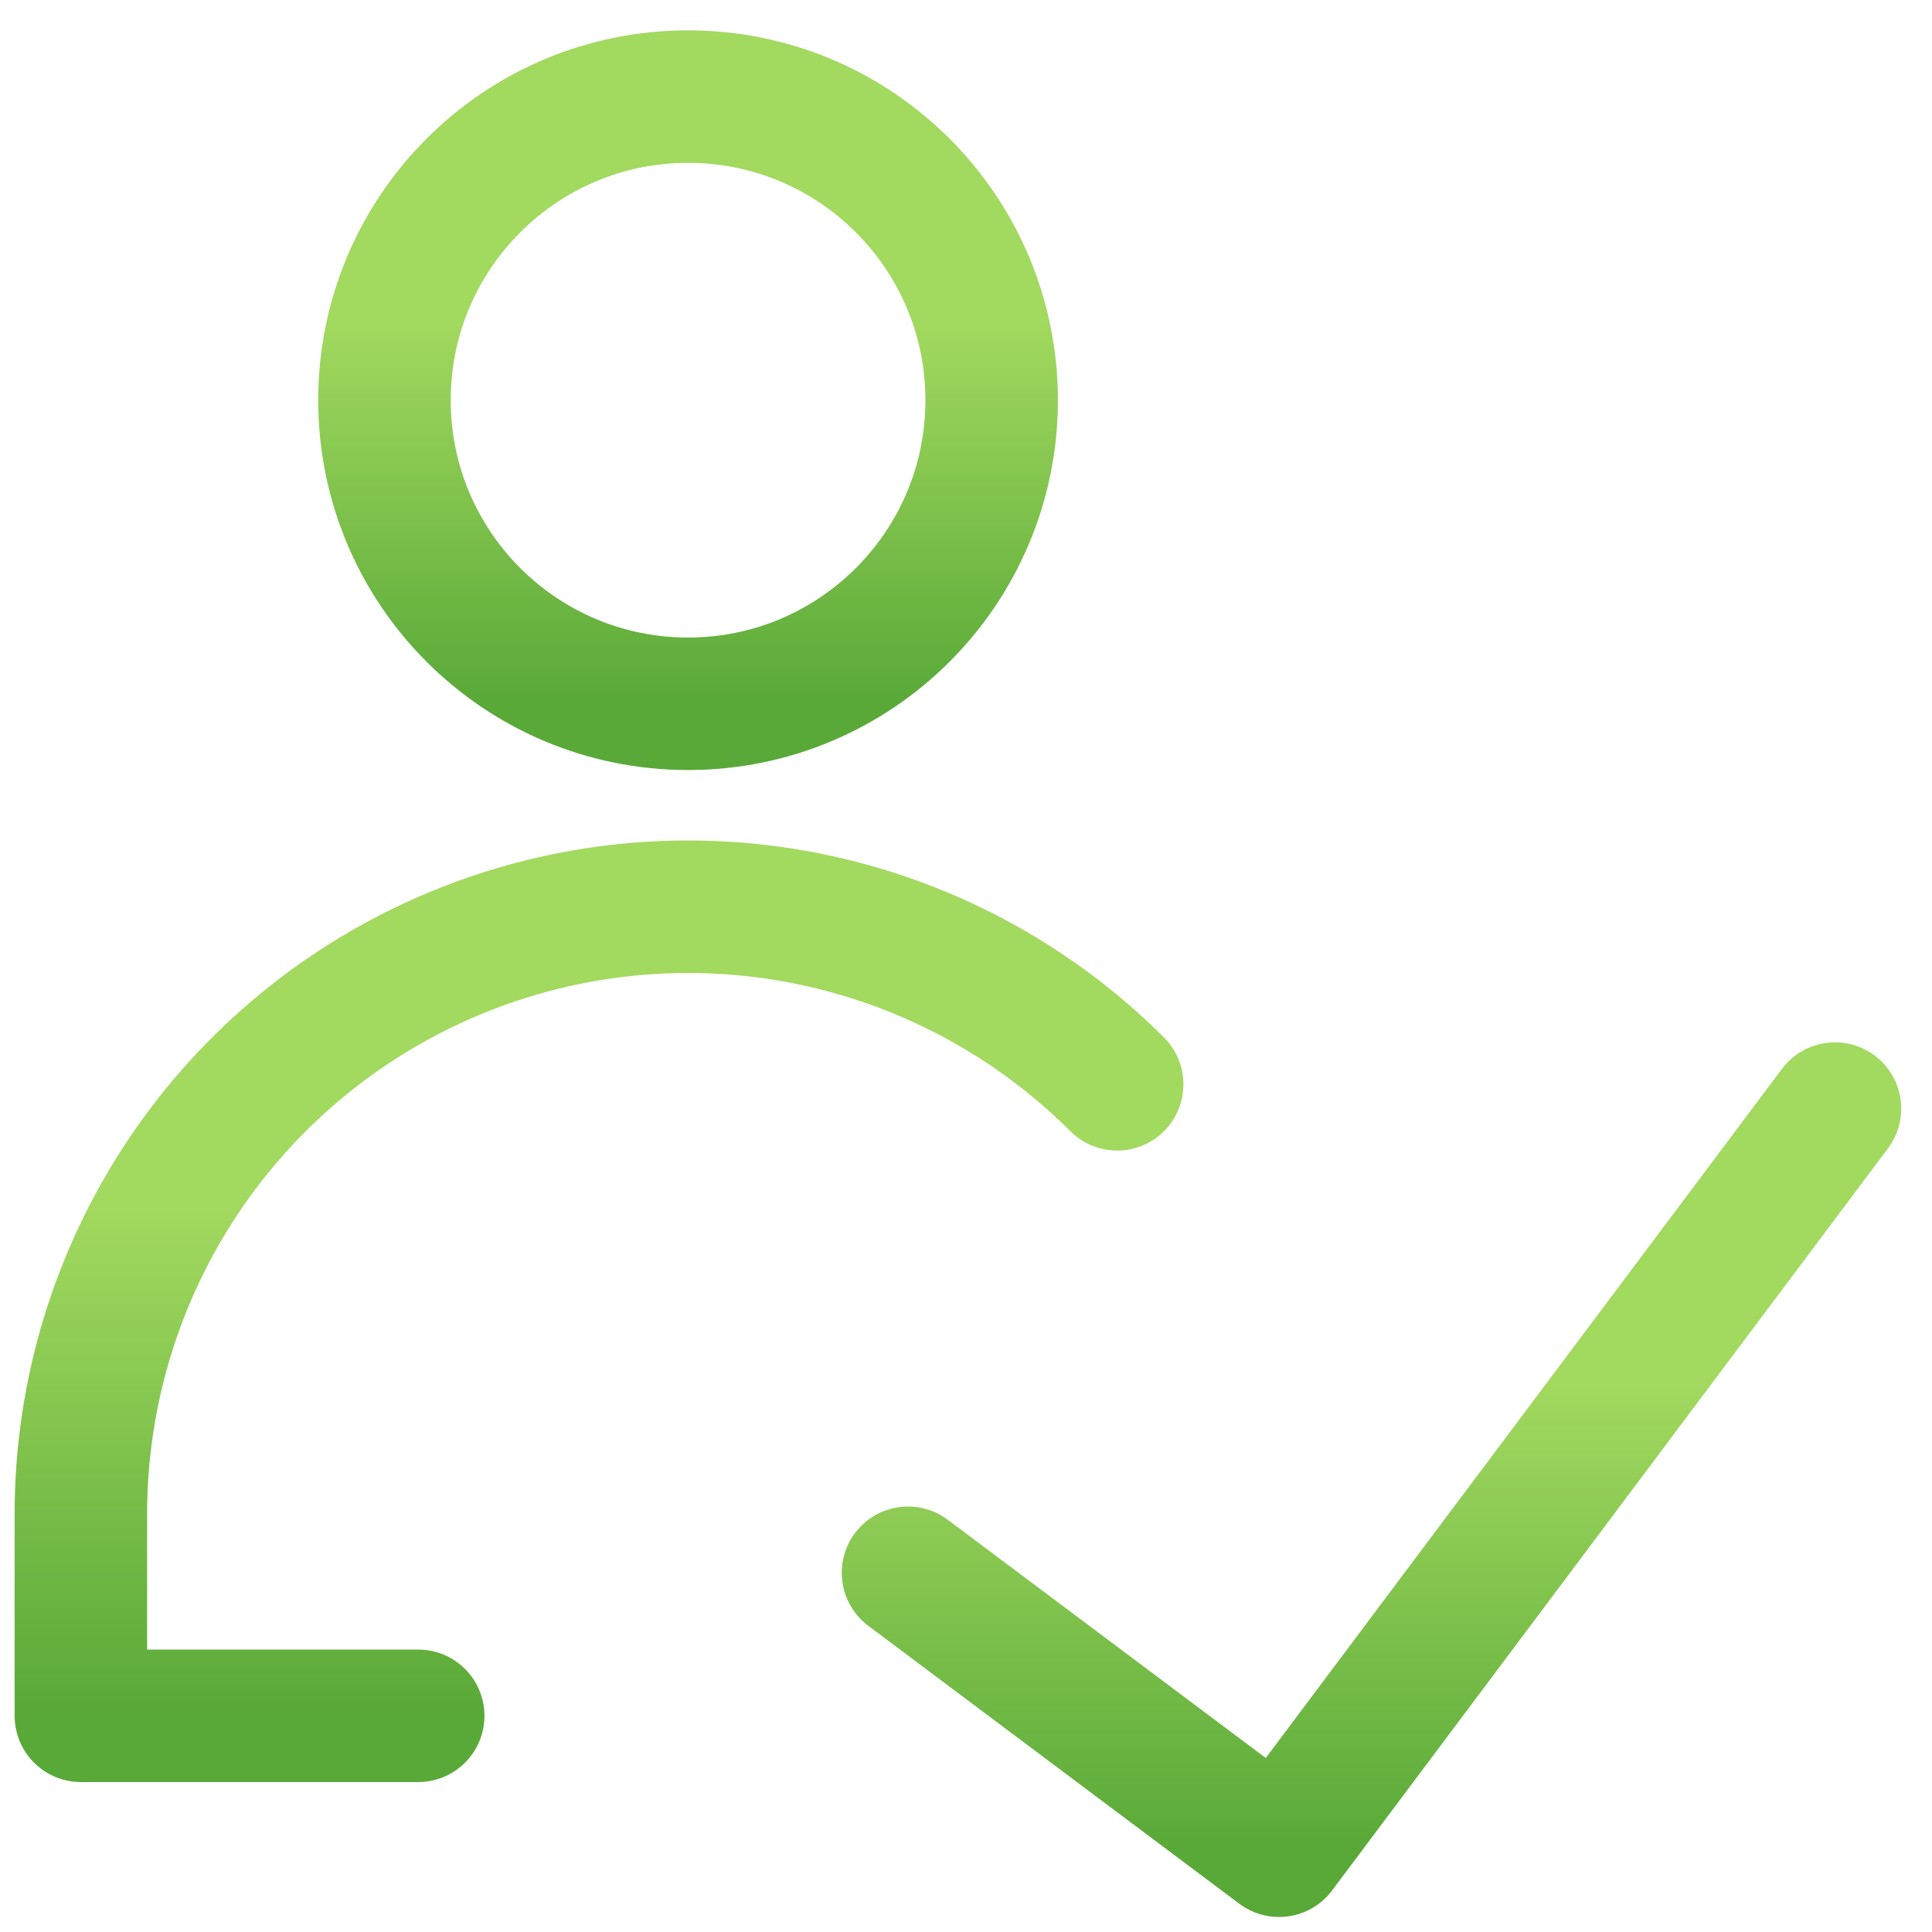 <svg width="50" height="50" viewBox="0 0 50 50" fill="none" xmlns="http://www.w3.org/2000/svg">
<path d="M47.489 28.69L33.102 47.897L23.499 40.703" stroke="url(#paint0_linear_361_777)" stroke-width="3.429" stroke-linecap="round" stroke-linejoin="round"/>
<path d="M17.807 18.214C22.146 18.214 25.664 14.697 25.664 10.357C25.664 6.018 22.146 2.5 17.807 2.5C13.467 2.5 9.95 6.018 9.95 10.357C9.95 14.697 13.467 18.214 17.807 18.214Z" stroke="url(#paint1_linear_361_777)" stroke-width="3.429" stroke-linecap="round" stroke-linejoin="round"/>
<path d="M10.823 44.405H2.093V39.166C2.095 36.061 3.018 33.025 4.745 30.443C6.472 27.862 8.925 25.85 11.795 24.662C14.665 23.473 17.822 23.162 20.869 23.767C23.915 24.372 26.714 25.867 28.912 28.062" stroke="url(#paint2_linear_361_777)" stroke-width="3.429" stroke-linecap="round" stroke-linejoin="round"/>
<defs>
<linearGradient id="paint0_linear_361_777" x1="35.494" y1="28.69" x2="35.494" y2="47.897" gradientUnits="userSpaceOnUse">
<stop offset="0.375" stop-color="#A2D95F"/>
<stop offset="1" stop-color="#59A938"/>
</linearGradient>
<linearGradient id="paint1_linear_361_777" x1="17.807" y1="2.5" x2="17.807" y2="18.214" gradientUnits="userSpaceOnUse">
<stop offset="0.375" stop-color="#A2D95F"/>
<stop offset="1" stop-color="#59A938"/>
</linearGradient>
<linearGradient id="paint2_linear_361_777" x1="15.502" y1="23.466" x2="15.502" y2="44.405" gradientUnits="userSpaceOnUse">
<stop offset="0.375" stop-color="#A2D95F"/>
<stop offset="1" stop-color="#59A938"/>
</linearGradient>
</defs>
</svg>
